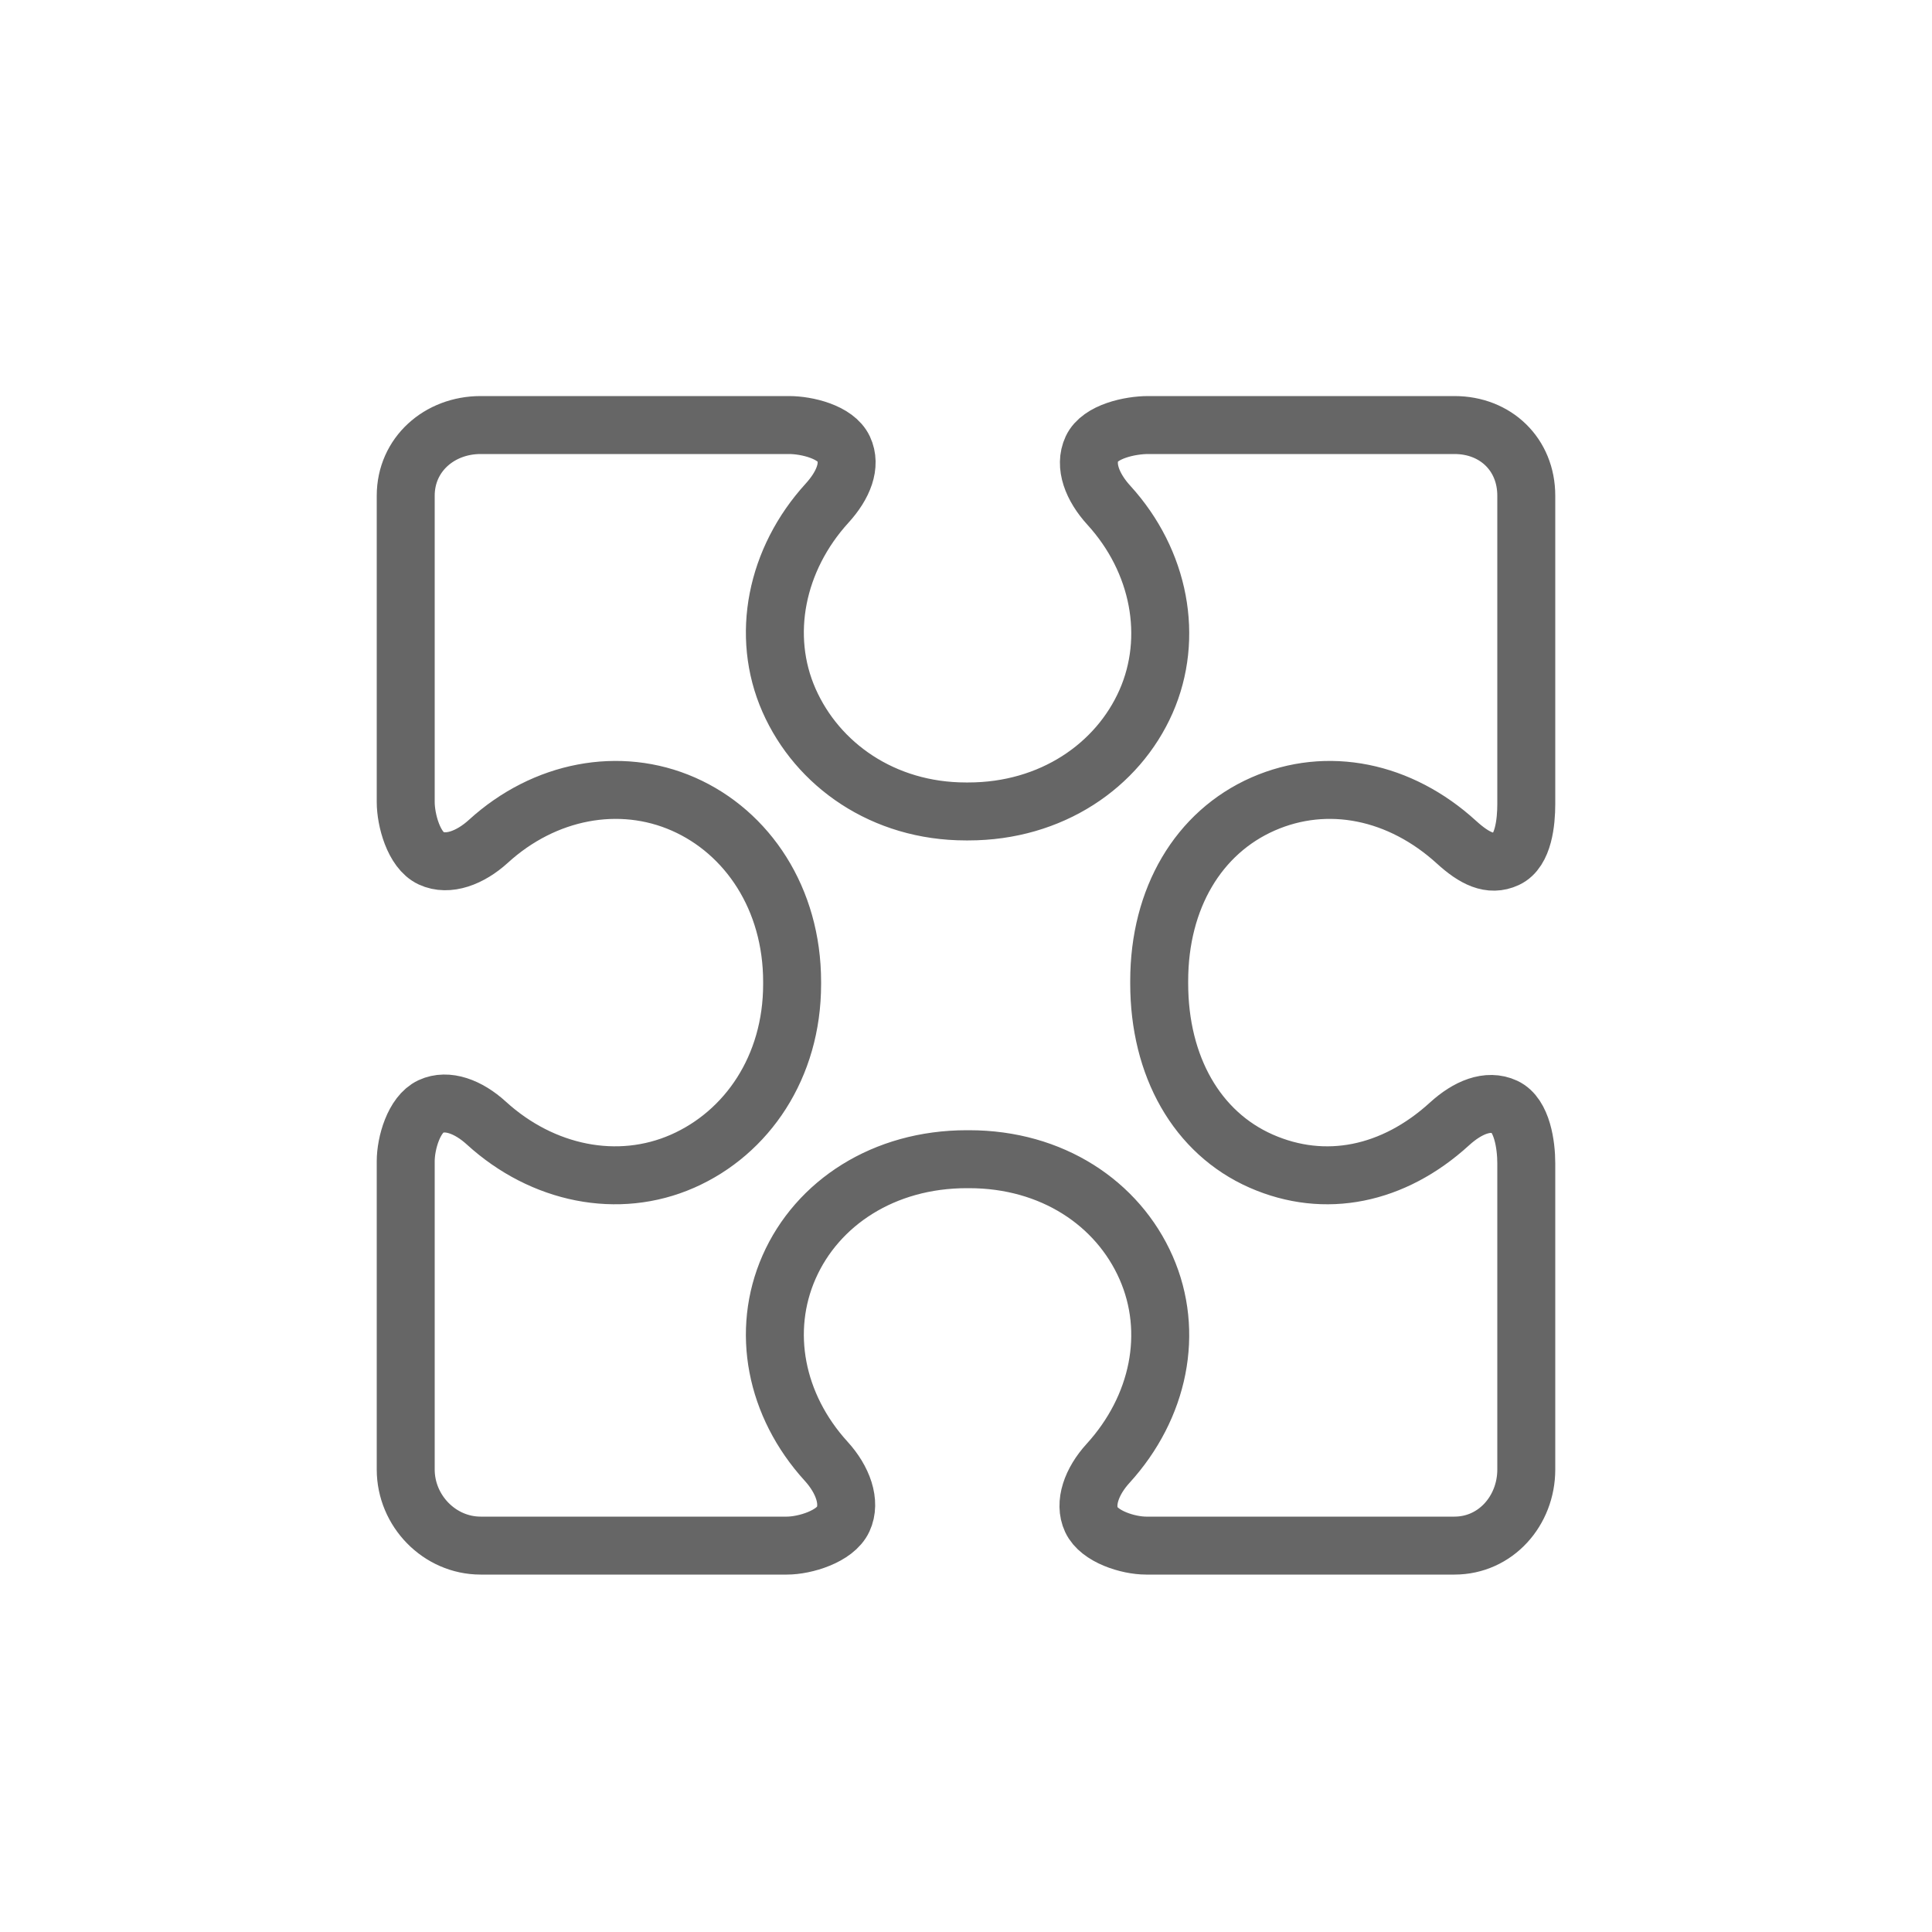 <svg xmlns="http://www.w3.org/2000/svg" xmlns:xlink="http://www.w3.org/1999/xlink" version="1.1" id="Layer_1" x="0px" y="0px" width="150px" height="150px" viewBox="0 0 100 100">
<path d="M60,50.775c0-4.283,2.033-7.688,5.371-9.158c3.34-1.47,7.104-0.68,10.012,1.971c0.933,0.849,1.748,1.257,2.6,0.86  C78.857,44.041,79,42.545,79,41.615V25.657C79,23.524,77.416,22,75.282,22H59.428c-0.93,0-2.495,0.331-2.909,1.222  c-0.412,0.886,0.017,1.988,0.876,2.931c2.643,2.898,3.379,6.854,1.924,10.158C57.855,39.632,54.417,42,50.122,42h-0.076h-0.05  c-4.283,0-7.688-2.417-9.158-5.754c-1.47-3.34-0.679-7.295,1.971-10.202c0.85-0.933,1.257-1.961,0.86-2.812  C43.261,22.357,41.765,22,40.835,22H24.877C22.744,22,21,23.524,21,25.657v15.854c0,0.93,0.417,2.495,1.308,2.91  c0.886,0.412,2.032-0.018,2.974-0.877c2.898-2.642,6.79-3.378,10.094-1.923C38.697,43.084,41,46.523,41,50.818v0.076v0.05  c0,4.282-2.33,7.688-5.668,9.158c-3.34,1.47-7.25,0.68-10.158-1.971c-0.932-0.851-2.025-1.257-2.877-0.861  C21.422,57.679,21,59.175,21,60.105v15.957C21,78.195,22.744,80,24.877,80h15.854c0.931,0,2.496-0.471,2.91-1.361  c0.412-0.887-0.017-2.058-0.876-3.001c-2.642-2.898-3.378-6.75-1.923-10.054C42.305,62.263,45.743,60,50.039,60h0.076h0.049  c4.283,0,7.688,2.275,9.158,5.615c1.47,3.338,0.68,7.223-1.971,10.131c-0.851,0.933-1.257,2.065-0.86,2.917  C56.898,79.537,58.395,80,59.325,80h15.957C77.416,80,79,78.195,79,76.062V60.208c0-0.93-0.213-2.495-1.104-2.91  c-0.885-0.412-1.929,0.018-2.872,0.878c-2.896,2.642-6.443,3.377-9.747,1.923C61.956,58.636,60,55.197,60,50.901v-0.076V50.775z" fill="none" stroke="#666666" stroke-width="3" />
</svg>